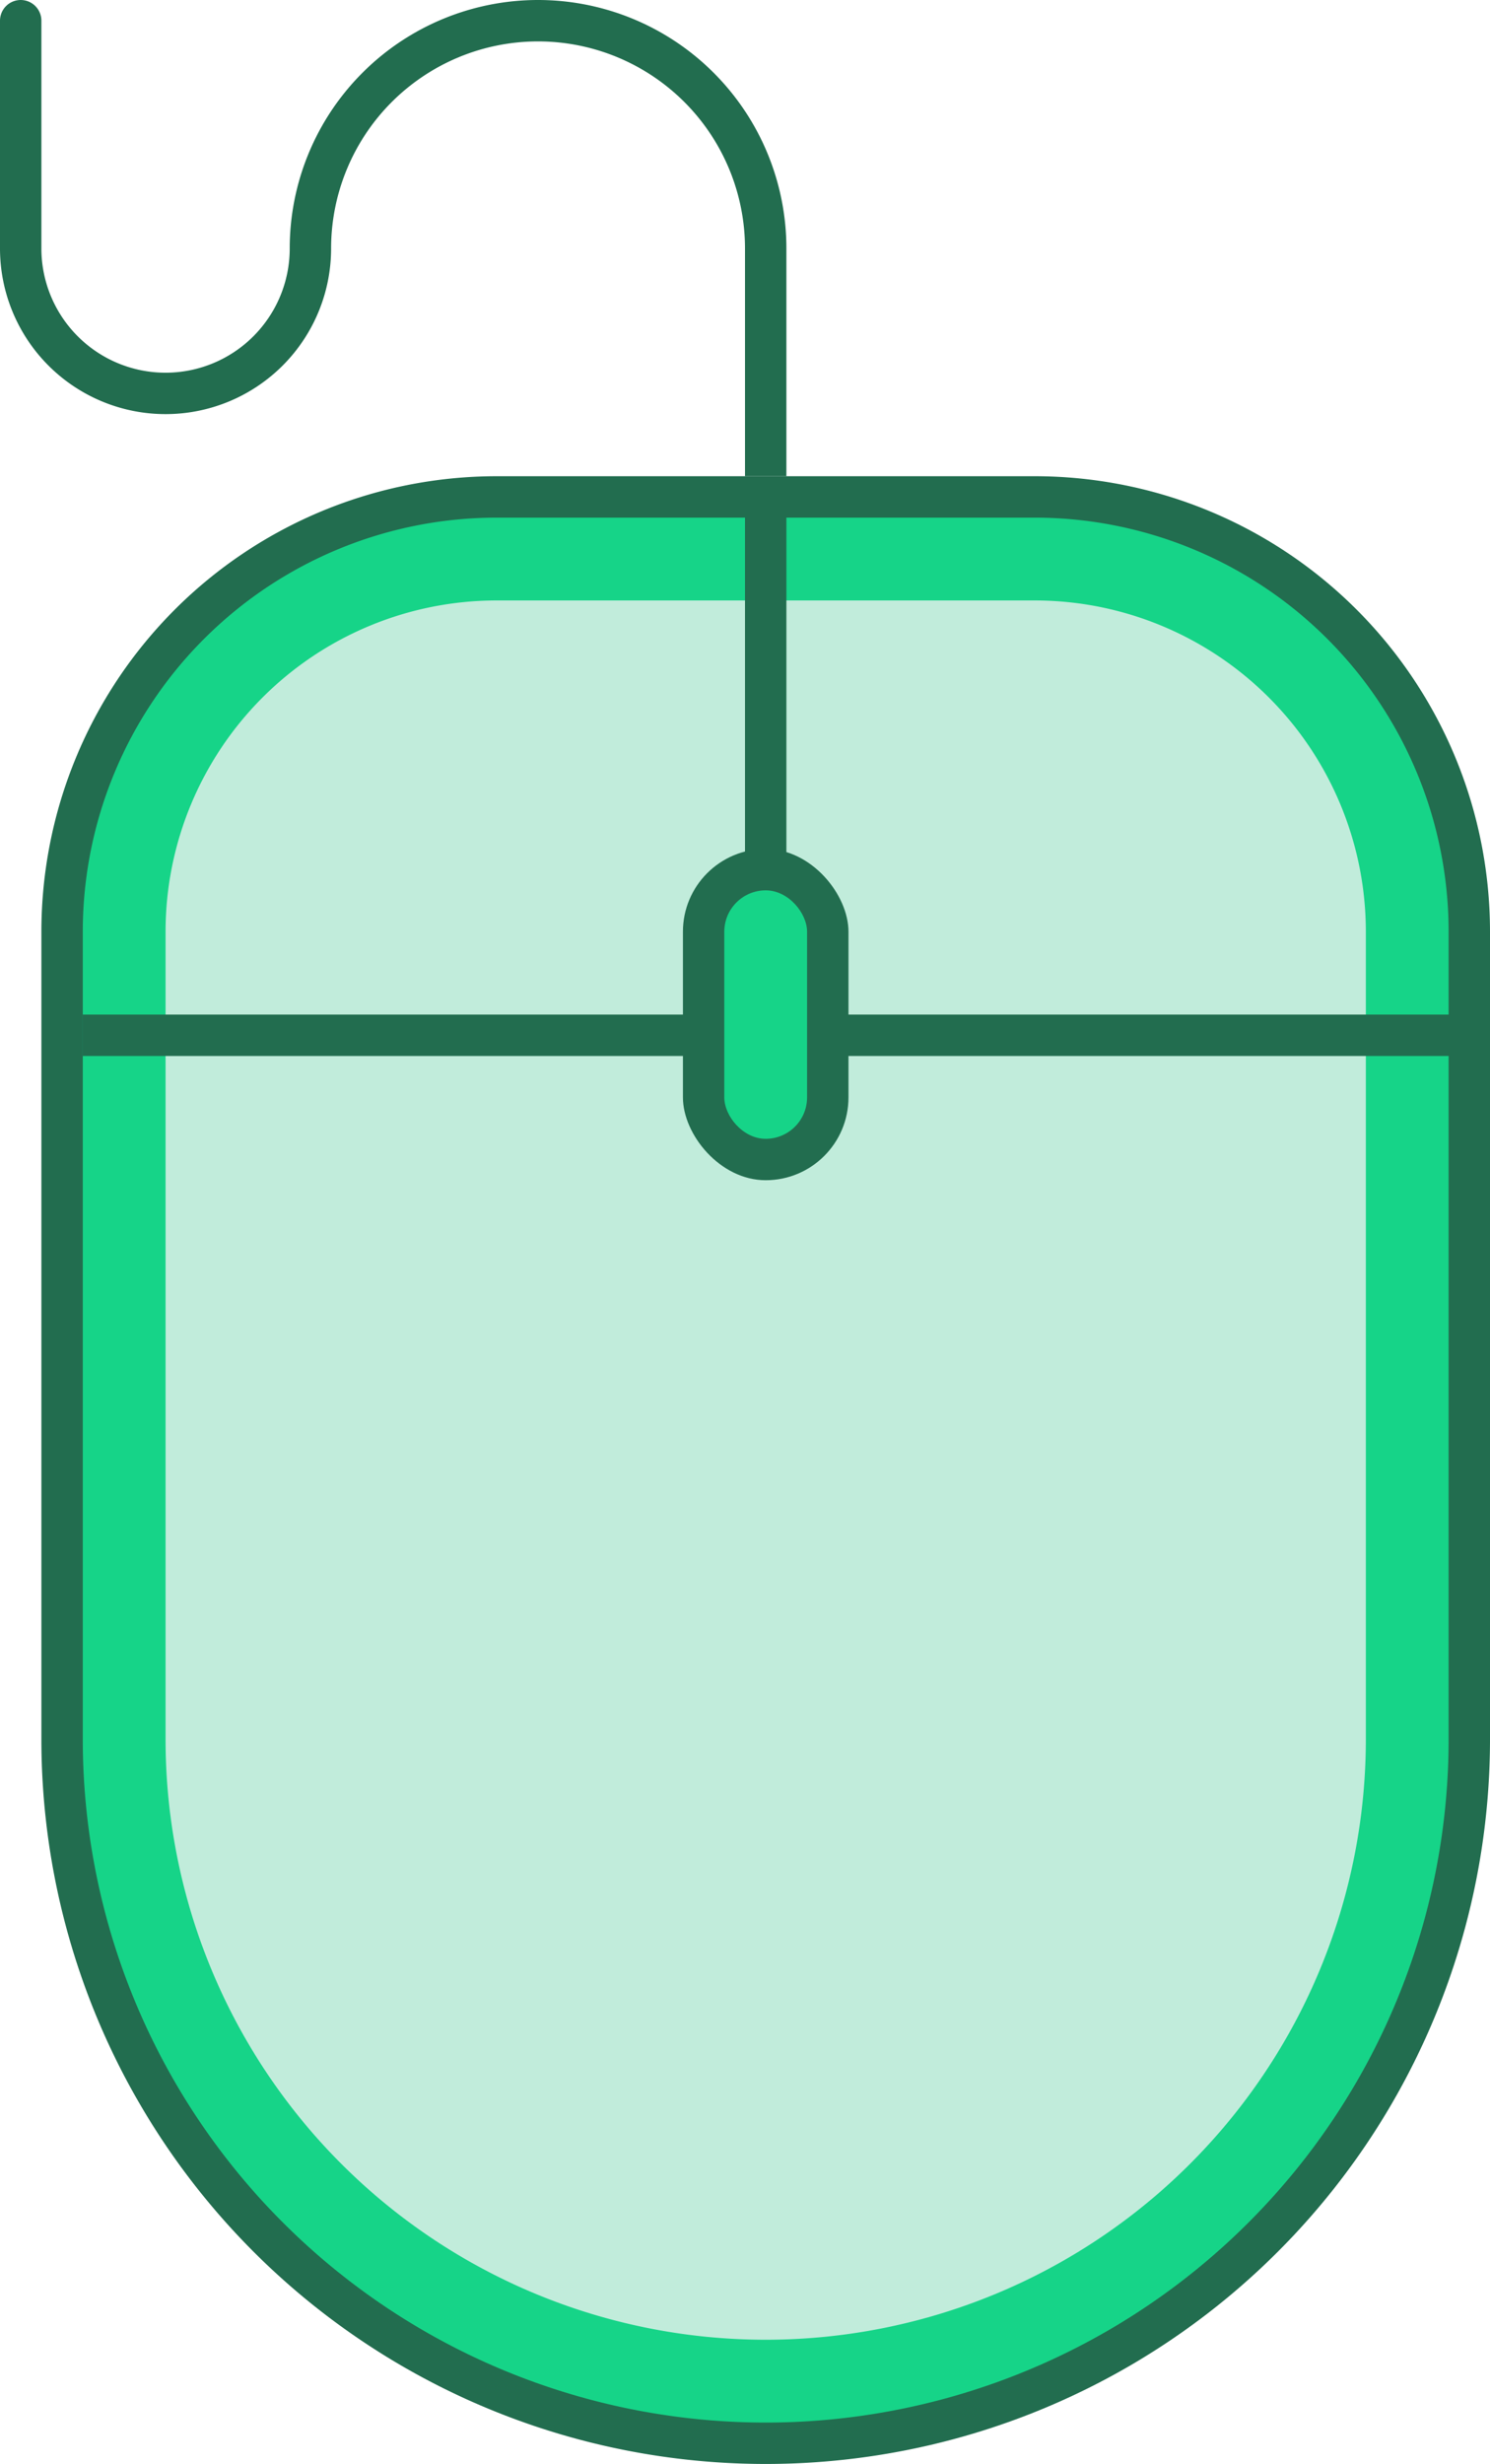 <svg xmlns="http://www.w3.org/2000/svg" width="72" height="119" viewBox="0 0 72 119">
<defs>
    <style>
      .cls-1, .cls-4 {
        fill: #226d4f;
      }

      .cls-2 {
        fill: #16d488;
      }

      .cls-3 {
        fill: #c1ecdb;
      }

      .cls-4 {
        fill-rule: evenodd;
      }
    </style>
  </defs>
  <path class="cls-1" d="M24,23H50A22,22,0,0,1,72,45V84a35,35,0,0,1-35,35h0A35,35,0,0,1,2,84V45A22,22,0,0,1,24,23Z"/>
  <path class="cls-2" d="M24,25H50A20,20,0,0,1,70,45V84a33,33,0,0,1-33,33h0A33,33,0,0,1,4,84V45A20,20,0,0,1,24,25Z"/>
  <path class="cls-3" d="M24,29H50A16,16,0,0,1,66,45V84a29,29,0,0,1-29,29h0A29,29,0,0,1,8,84V45A16,16,0,0,1,24,29Z"/>
  <path class="cls-4" d="M36,23V12a10,10,0,0,0-20,0A8,8,0,1,1,0,12V3H0V1A1,1,0,0,1,2,1V5H2v7a6,6,0,1,0,12,0,12,12,0,0,1,24,0V23H36Z"/>
  <path class="cls-4" d="M71,51H4V49H36V24h2V49H71v2Z"/>
  <rect class="cls-1" x="33" y="41" width="8" height="16" rx="4" ry="4"/>
  <rect class="cls-2" x="35" y="43" width="4" height="12" rx="2" ry="2"/>
</svg>
